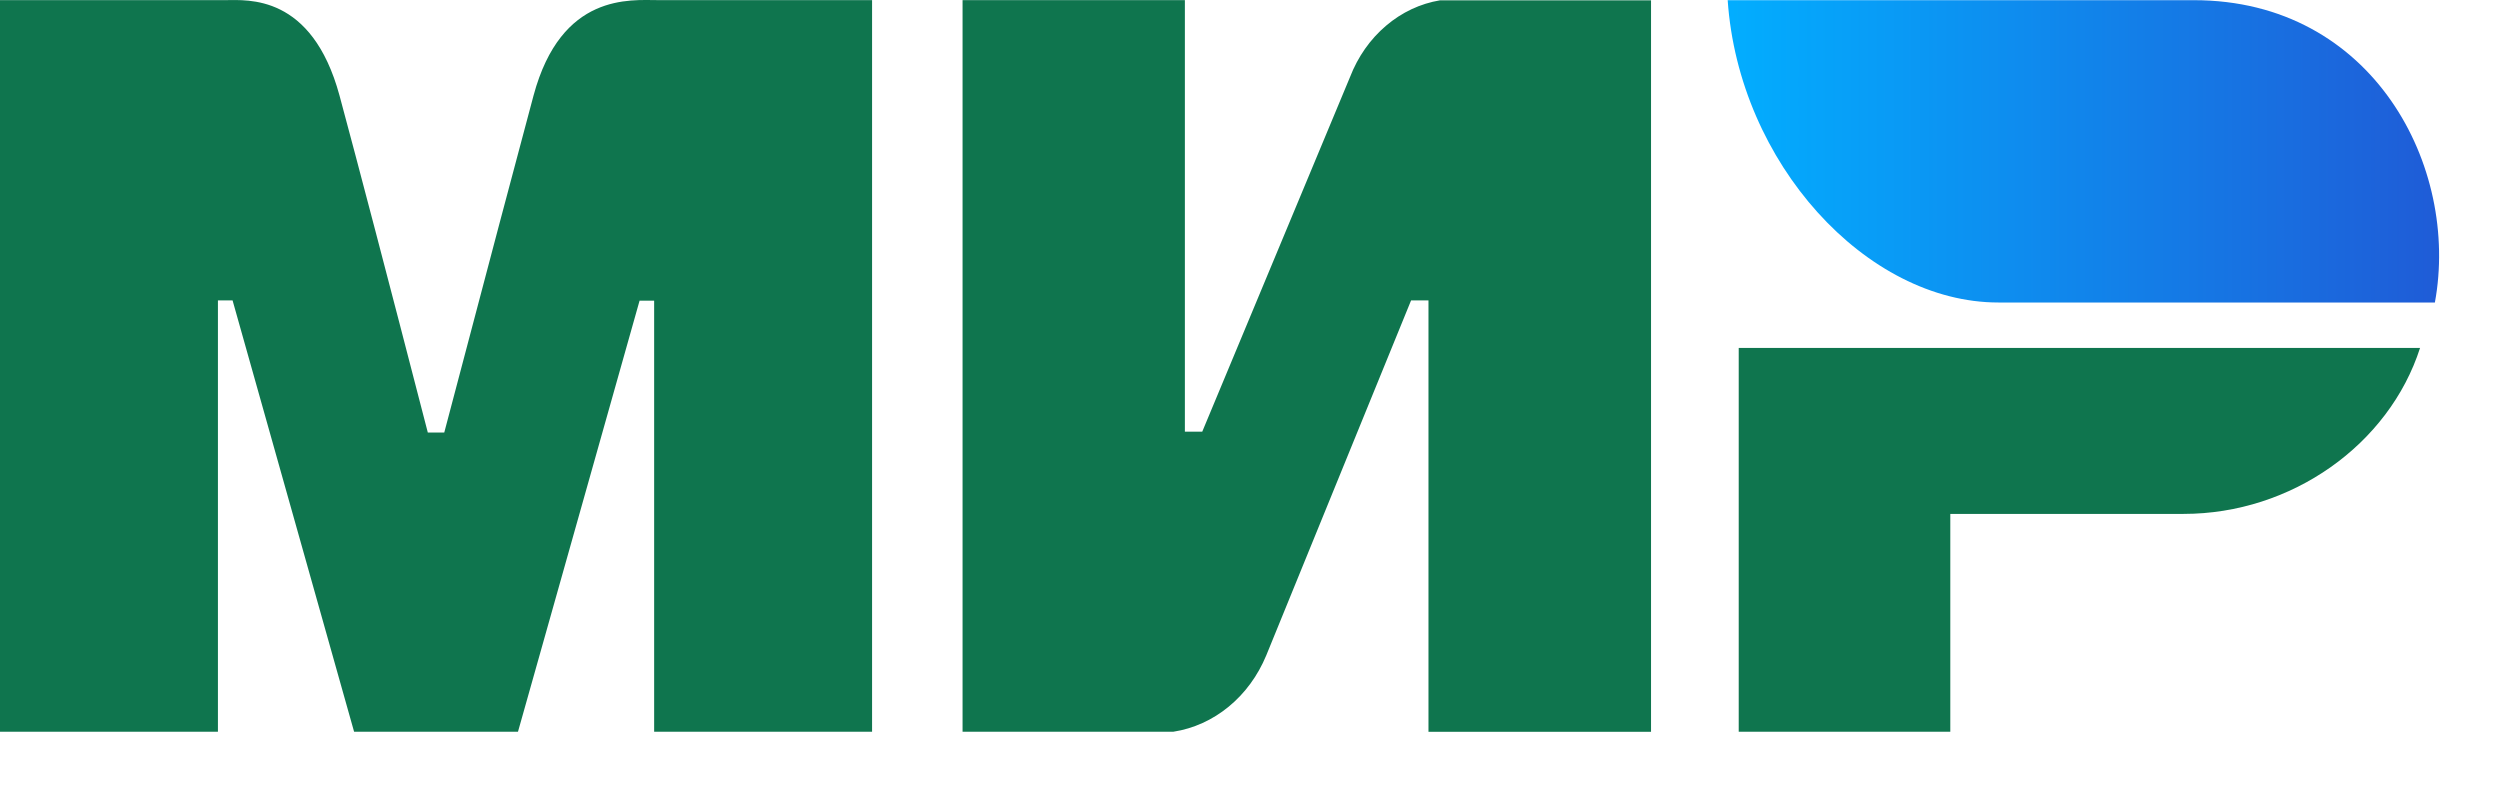 <svg width="41" height="13" viewBox="0 0 41 13" fill="none" xmlns="http://www.w3.org/2000/svg">
<path fill-rule="evenodd" clip-rule="evenodd" d="M3.699 0.002C4.057 0.002 5.114 -0.103 5.568 1.567C5.871 2.69 6.354 4.532 7.016 7.093H7.286C7.997 4.395 8.485 2.553 8.75 1.567C9.205 -0.123 10.341 0.002 10.796 0.002H14.302V12H10.728V4.931H10.489L8.495 12H5.807L3.814 4.926H3.574V12H0V0.002H3.699ZM19.432 0.002V7.079H19.717L22.141 1.262C22.269 0.931 22.472 0.642 22.731 0.422C22.989 0.202 23.295 0.058 23.618 0.005H27.077V12.002H23.427V4.926H23.142L20.766 10.75C20.628 11.082 20.417 11.371 20.151 11.589C19.886 11.807 19.574 11.949 19.245 12H15.786V0.002H19.432ZM39.689 5.706C39.179 7.292 37.581 8.428 35.811 8.428H31.985V12H28.515V5.706H39.689Z" fill="#0F754E"/>
<path fill-rule="evenodd" clip-rule="evenodd" d="M35.98 0.003H28.334C28.516 2.674 30.607 4.961 32.773 4.961H39.932C40.342 2.742 38.922 0.003 35.98 0.003Z" fill="url(#paint0_linear_1433_65786)"/>
<defs>
<linearGradient id="paint0_linear_1433_65786" x1="39.953" y1="2.447" x2="28.285" y2="2.447" gradientUnits="userSpaceOnUse">
<stop stop-color="#1F5CD7"/>
<stop offset="1" stop-color="#02AEFF"/>
</linearGradient>
</defs>
</svg>
